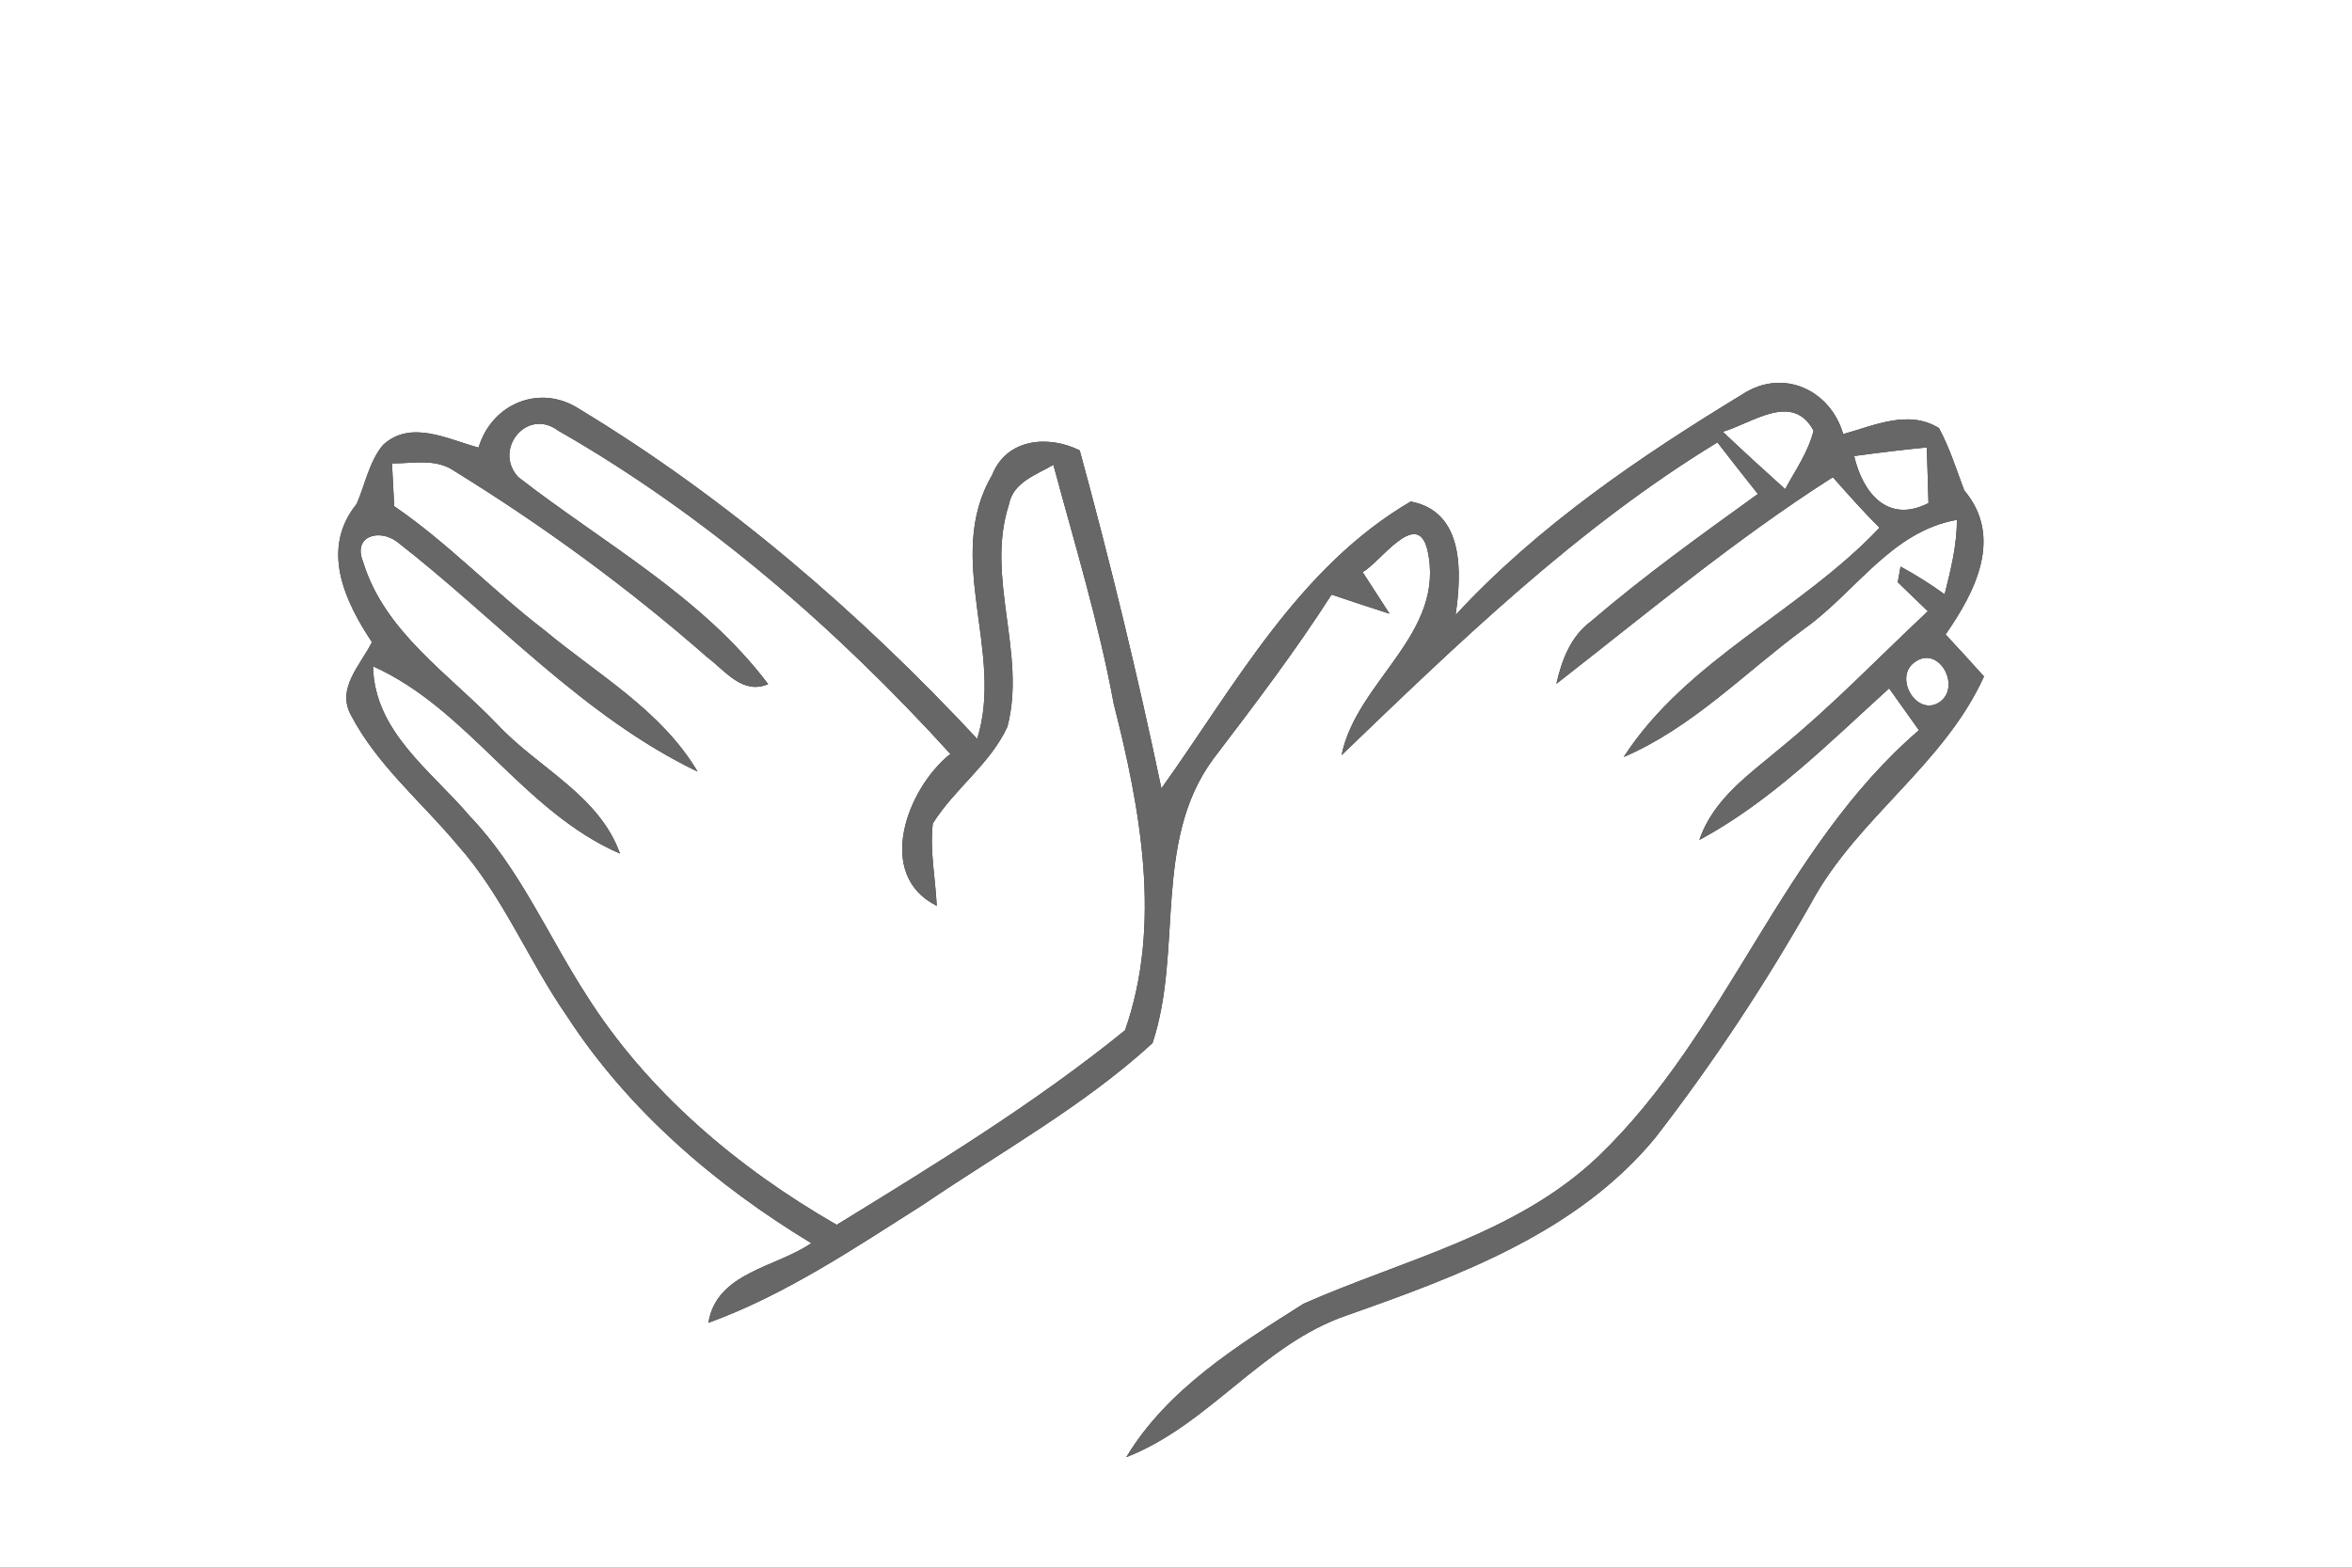 <?xml version="1.0" encoding="UTF-8" ?>
<!DOCTYPE svg PUBLIC "-//W3C//DTD SVG 1.1//EN" "http://www.w3.org/Graphics/SVG/1.1/DTD/svg11.dtd">
<svg width="150pt" height="100pt" viewBox="0 0 150 100" version="1.1" xmlns="http://www.w3.org/2000/svg">
<rect x="0" y="0" width="150" height="100" fill="#333333" stroke="none"/>
<g id="#ffffffff">
<path fill="#ffffff" opacity="1.00" d=" M 0.00 0.00 L 150.00 0.00 L 150.00 100.00 L 0.00 100.00 L 0.00 0.00 M 30.52 28.55 C 28.57 28.03 26.20 26.74 24.42 28.39 C 23.54 29.46 23.29 30.89 22.75 32.14 C 20.43 35.00 21.96 38.31 23.72 40.96 C 23.01 42.40 21.44 43.90 22.38 45.61 C 24.05 48.81 26.89 51.16 29.18 53.90 C 32.08 57.15 33.69 61.27 36.16 64.82 C 40.07 70.84 45.64 75.60 51.74 79.30 C 49.50 80.85 45.69 81.16 45.18 84.38 C 50.12 82.58 54.49 79.62 58.91 76.82 C 63.82 73.48 69.11 70.56 73.50 66.54 C 75.46 60.68 73.50 53.68 77.37 48.42 C 79.98 44.99 82.59 41.57 84.92 37.93 C 86.15 38.34 87.38 38.75 88.62 39.15 C 88.04 38.26 87.47 37.37 86.90 36.49 C 87.98 35.94 90.36 32.38 91.03 35.06 C 92.26 40.42 86.52 43.41 85.56 48.17 C 93.05 40.97 100.60 33.66 109.53 28.22 C 110.38 29.32 111.24 30.42 112.11 31.51 C 108.49 34.12 104.85 36.73 101.46 39.64 C 100.17 40.59 99.60 42.11 99.26 43.62 C 105.05 39.11 110.69 34.39 116.89 30.44 C 117.86 31.53 118.83 32.64 119.87 33.66 C 114.84 38.99 107.58 42.07 103.55 48.29 C 107.94 46.41 111.29 42.89 115.08 40.10 C 118.33 37.79 120.61 33.90 124.80 33.16 C 124.81 34.78 124.41 36.35 124.02 37.91 C 123.12 37.26 122.18 36.67 121.21 36.14 C 121.16 36.39 121.07 36.89 121.03 37.14 L 122.95 38.99 C 119.86 41.88 116.92 44.96 113.63 47.65 C 111.61 49.36 109.27 50.94 108.38 53.58 C 112.96 51.11 116.66 47.37 120.48 43.91 C 120.96 44.58 121.91 45.91 122.38 46.58 C 113.61 54.12 110.22 65.81 101.94 73.76 C 96.73 78.73 89.53 80.34 83.14 83.16 C 78.94 85.82 74.45 88.60 71.83 92.95 C 77.11 90.90 80.49 85.74 85.91 83.90 C 93.05 81.38 100.60 78.61 105.57 72.57 C 109.24 67.83 112.56 62.80 115.52 57.58 C 118.43 52.19 123.98 48.79 126.53 43.15 C 125.72 42.25 124.91 41.36 124.08 40.47 C 125.97 37.76 127.78 34.25 125.27 31.28 C 124.77 29.95 124.34 28.57 123.66 27.31 C 121.72 26.10 119.51 27.15 117.55 27.69 C 116.74 24.88 113.73 23.47 111.16 25.13 C 104.57 29.14 98.10 33.53 92.83 39.23 C 93.22 36.55 93.41 32.64 89.97 31.99 C 82.80 36.19 78.76 43.73 74.07 50.29 C 72.55 43.05 70.81 35.87 68.86 28.73 C 66.87 27.74 64.20 27.96 63.28 30.29 C 60.17 35.58 64.07 41.56 62.32 47.13 C 54.81 39.08 46.37 31.79 36.93 26.08 C 34.42 24.46 31.36 25.75 30.52 28.55 Z" />
<path fill="#ffffff" opacity="1.00" d=" M 109.87 27.54 C 111.75 27.00 114.31 24.97 115.66 27.47 C 115.33 28.83 114.50 29.99 113.85 31.20 C 112.51 30.00 111.18 28.78 109.87 27.54 Z" />
<path fill="#ffffff" opacity="1.00" d=" M 33.06 30.44 C 31.43 28.70 33.59 25.97 35.60 27.47 C 45.02 32.86 53.33 40.09 60.61 48.09 C 57.83 50.31 55.79 55.81 59.74 57.78 C 59.66 56.03 59.29 54.28 59.49 52.53 C 60.87 50.31 63.15 48.75 64.25 46.35 C 65.47 41.68 62.84 36.84 64.34 32.20 C 64.61 30.75 66.07 30.30 67.18 29.65 C 68.54 34.71 70.08 39.73 71.03 44.90 C 72.74 51.62 74.11 59.00 71.75 65.72 C 66.02 70.37 59.66 74.26 53.36 78.13 C 47.05 74.50 41.29 69.65 37.38 63.45 C 34.92 59.64 33.13 55.37 29.96 52.06 C 27.51 49.17 23.87 46.68 23.79 42.50 C 29.90 45.25 33.33 51.75 39.54 54.45 C 38.21 50.72 34.32 48.99 31.75 46.24 C 28.67 43.01 24.52 40.32 23.16 35.85 C 22.47 34.19 24.18 33.71 25.31 34.55 C 31.64 39.46 37.19 45.71 44.49 49.22 C 42.18 45.32 38.15 43.05 34.76 40.23 C 31.45 37.70 28.58 34.64 25.14 32.29 C 25.10 31.61 25.03 30.24 25.00 29.56 C 26.33 29.57 27.79 29.22 28.97 30.04 C 34.66 33.55 40.07 37.51 45.09 41.91 C 46.25 42.78 47.35 44.34 48.99 43.64 C 44.80 38.07 38.48 34.65 33.06 30.44 Z" />
<path fill="#ffffff" opacity="1.00" d=" M 118.25 29.09 C 119.79 28.88 121.33 28.69 122.88 28.54 C 122.91 29.42 122.97 31.20 122.99 32.09 C 120.38 33.43 118.79 31.42 118.25 29.09 Z" />
<path fill="#ffffff" opacity="1.00" d=" M 122.11 42.24 C 123.62 41.12 125.08 43.73 123.75 44.75 C 122.28 45.82 120.72 43.22 122.11 42.24 Z" />
</g>
<g id="#676767ff">
<path fill="#676767" opacity="1.00" d=" M 30.52 28.55 C 31.36 25.75 34.42 24.46 36.93 26.08 C 46.37 31.79 54.81 39.08 62.32 47.13 C 64.07 41.56 60.17 35.58 63.28 30.29 C 64.20 27.96 66.87 27.74 68.86 28.73 C 70.81 35.87 72.55 43.05 74.07 50.29 C 78.76 43.73 82.80 36.19 89.97 31.99 C 93.41 32.64 93.22 36.55 92.83 39.23 C 98.10 33.53 104.57 29.14 111.16 25.13 C 113.73 23.47 116.74 24.88 117.55 27.69 C 119.51 27.15 121.72 26.10 123.66 27.31 C 124.34 28.57 124.77 29.95 125.27 31.28 C 127.78 34.25 125.97 37.76 124.08 40.47 C 124.91 41.36 125.72 42.25 126.53 43.15 C 123.98 48.79 118.43 52.19 115.52 57.58 C 112.56 62.80 109.24 67.83 105.57 72.57 C 100.60 78.61 93.05 81.38 85.91 83.90 C 80.49 85.74 77.11 90.90 71.83 92.95 C 74.45 88.60 78.94 85.82 83.14 83.16 C 89.53 80.34 96.73 78.73 101.94 73.76 C 110.22 65.81 113.61 54.12 122.38 46.58 C 121.91 45.91 120.96 44.58 120.48 43.91 C 116.66 47.37 112.96 51.11 108.38 53.58 C 109.27 50.94 111.61 49.36 113.63 47.65 C 116.92 44.96 119.86 41.88 122.95 38.99 L 121.03 37.14 C 121.07 36.89 121.16 36.39 121.21 36.14 C 122.18 36.67 123.12 37.26 124.02 37.91 C 124.41 36.35 124.81 34.78 124.80 33.16 C 120.61 33.90 118.33 37.79 115.08 40.10 C 111.29 42.89 107.94 46.41 103.55 48.29 C 107.58 42.07 114.84 38.99 119.87 33.66 C 118.83 32.64 117.86 31.53 116.89 30.44 C 110.69 34.39 105.05 39.11 99.26 43.62 C 99.60 42.11 100.17 40.59 101.46 39.64 C 104.85 36.73 108.49 34.12 112.11 31.51 C 111.24 30.42 110.38 29.32 109.53 28.22 C 100.60 33.66 93.05 40.97 85.56 48.17 C 86.52 43.41 92.26 40.42 91.03 35.06 C 90.36 32.38 87.98 35.94 86.90 36.49 C 87.47 37.37 88.04 38.26 88.62 39.15 C 87.38 38.75 86.15 38.34 84.92 37.93 C 82.59 41.57 79.98 44.99 77.37 48.42 C 73.50 53.68 75.46 60.68 73.50 66.54 C 69.11 70.56 63.82 73.48 58.91 76.82 C 54.49 79.62 50.12 82.58 45.18 84.38 C 45.69 81.16 49.50 80.85 51.74 79.30 C 45.64 75.60 40.07 70.84 36.16 64.82 C 33.69 61.27 32.08 57.15 29.18 53.90 C 26.89 51.16 24.05 48.81 22.38 45.61 C 21.44 43.90 23.01 42.40 23.72 40.96 C 21.96 38.31 20.43 35.00 22.75 32.14 C 23.29 30.89 23.54 29.46 24.42 28.39 C 26.20 26.74 28.57 28.03 30.52 28.55 M 109.87 27.54 C 111.18 28.78 112.51 30.00 113.85 31.20 C 114.50 29.99 115.33 28.83 115.66 27.47 C 114.31 24.97 111.75 27.00 109.87 27.54 M 33.06 30.44 C 38.48 34.65 44.80 38.07 48.99 43.64 C 47.35 44.34 46.25 42.78 45.09 41.91 C 40.07 37.51 34.66 33.55 28.97 30.04 C 27.79 29.22 26.33 29.57 25.00 29.56 C 25.03 30.24 25.10 31.61 25.14 32.29 C 28.58 34.64 31.45 37.70 34.76 40.23 C 38.15 43.05 42.18 45.32 44.49 49.22 C 37.19 45.71 31.64 39.46 25.31 34.55 C 24.18 33.71 22.47 34.19 23.16 35.85 C 24.52 40.32 28.67 43.01 31.75 46.24 C 34.32 48.99 38.21 50.72 39.54 54.45 C 33.33 51.75 29.90 45.25 23.79 42.50 C 23.87 46.68 27.51 49.17 29.96 52.06 C 33.13 55.37 34.92 59.64 37.38 63.45 C 41.29 69.65 47.05 74.50 53.36 78.13 C 59.66 74.26 66.02 70.37 71.75 65.72 C 74.11 59.00 72.74 51.62 71.03 44.90 C 70.08 39.73 68.54 34.71 67.18 29.65 C 66.07 30.30 64.61 30.75 64.34 32.20 C 62.84 36.84 65.47 41.68 64.25 46.35 C 63.15 48.75 60.87 50.31 59.49 52.53 C 59.29 54.28 59.66 56.03 59.74 57.78 C 55.79 55.81 57.83 50.31 60.61 48.09 C 53.33 40.09 45.02 32.86 35.60 27.47 C 33.59 25.97 31.43 28.70 33.06 30.44 M 118.25 29.09 C 118.79 31.42 120.38 33.43 122.99 32.09 C 122.97 31.20 122.91 29.42 122.88 28.54 C 121.33 28.69 119.79 28.88 118.25 29.09 M 122.11 42.24 C 120.72 43.22 122.28 45.82 123.75 44.75 C 125.08 43.73 123.62 41.12 122.11 42.24 Z" />
</g>
</svg>

